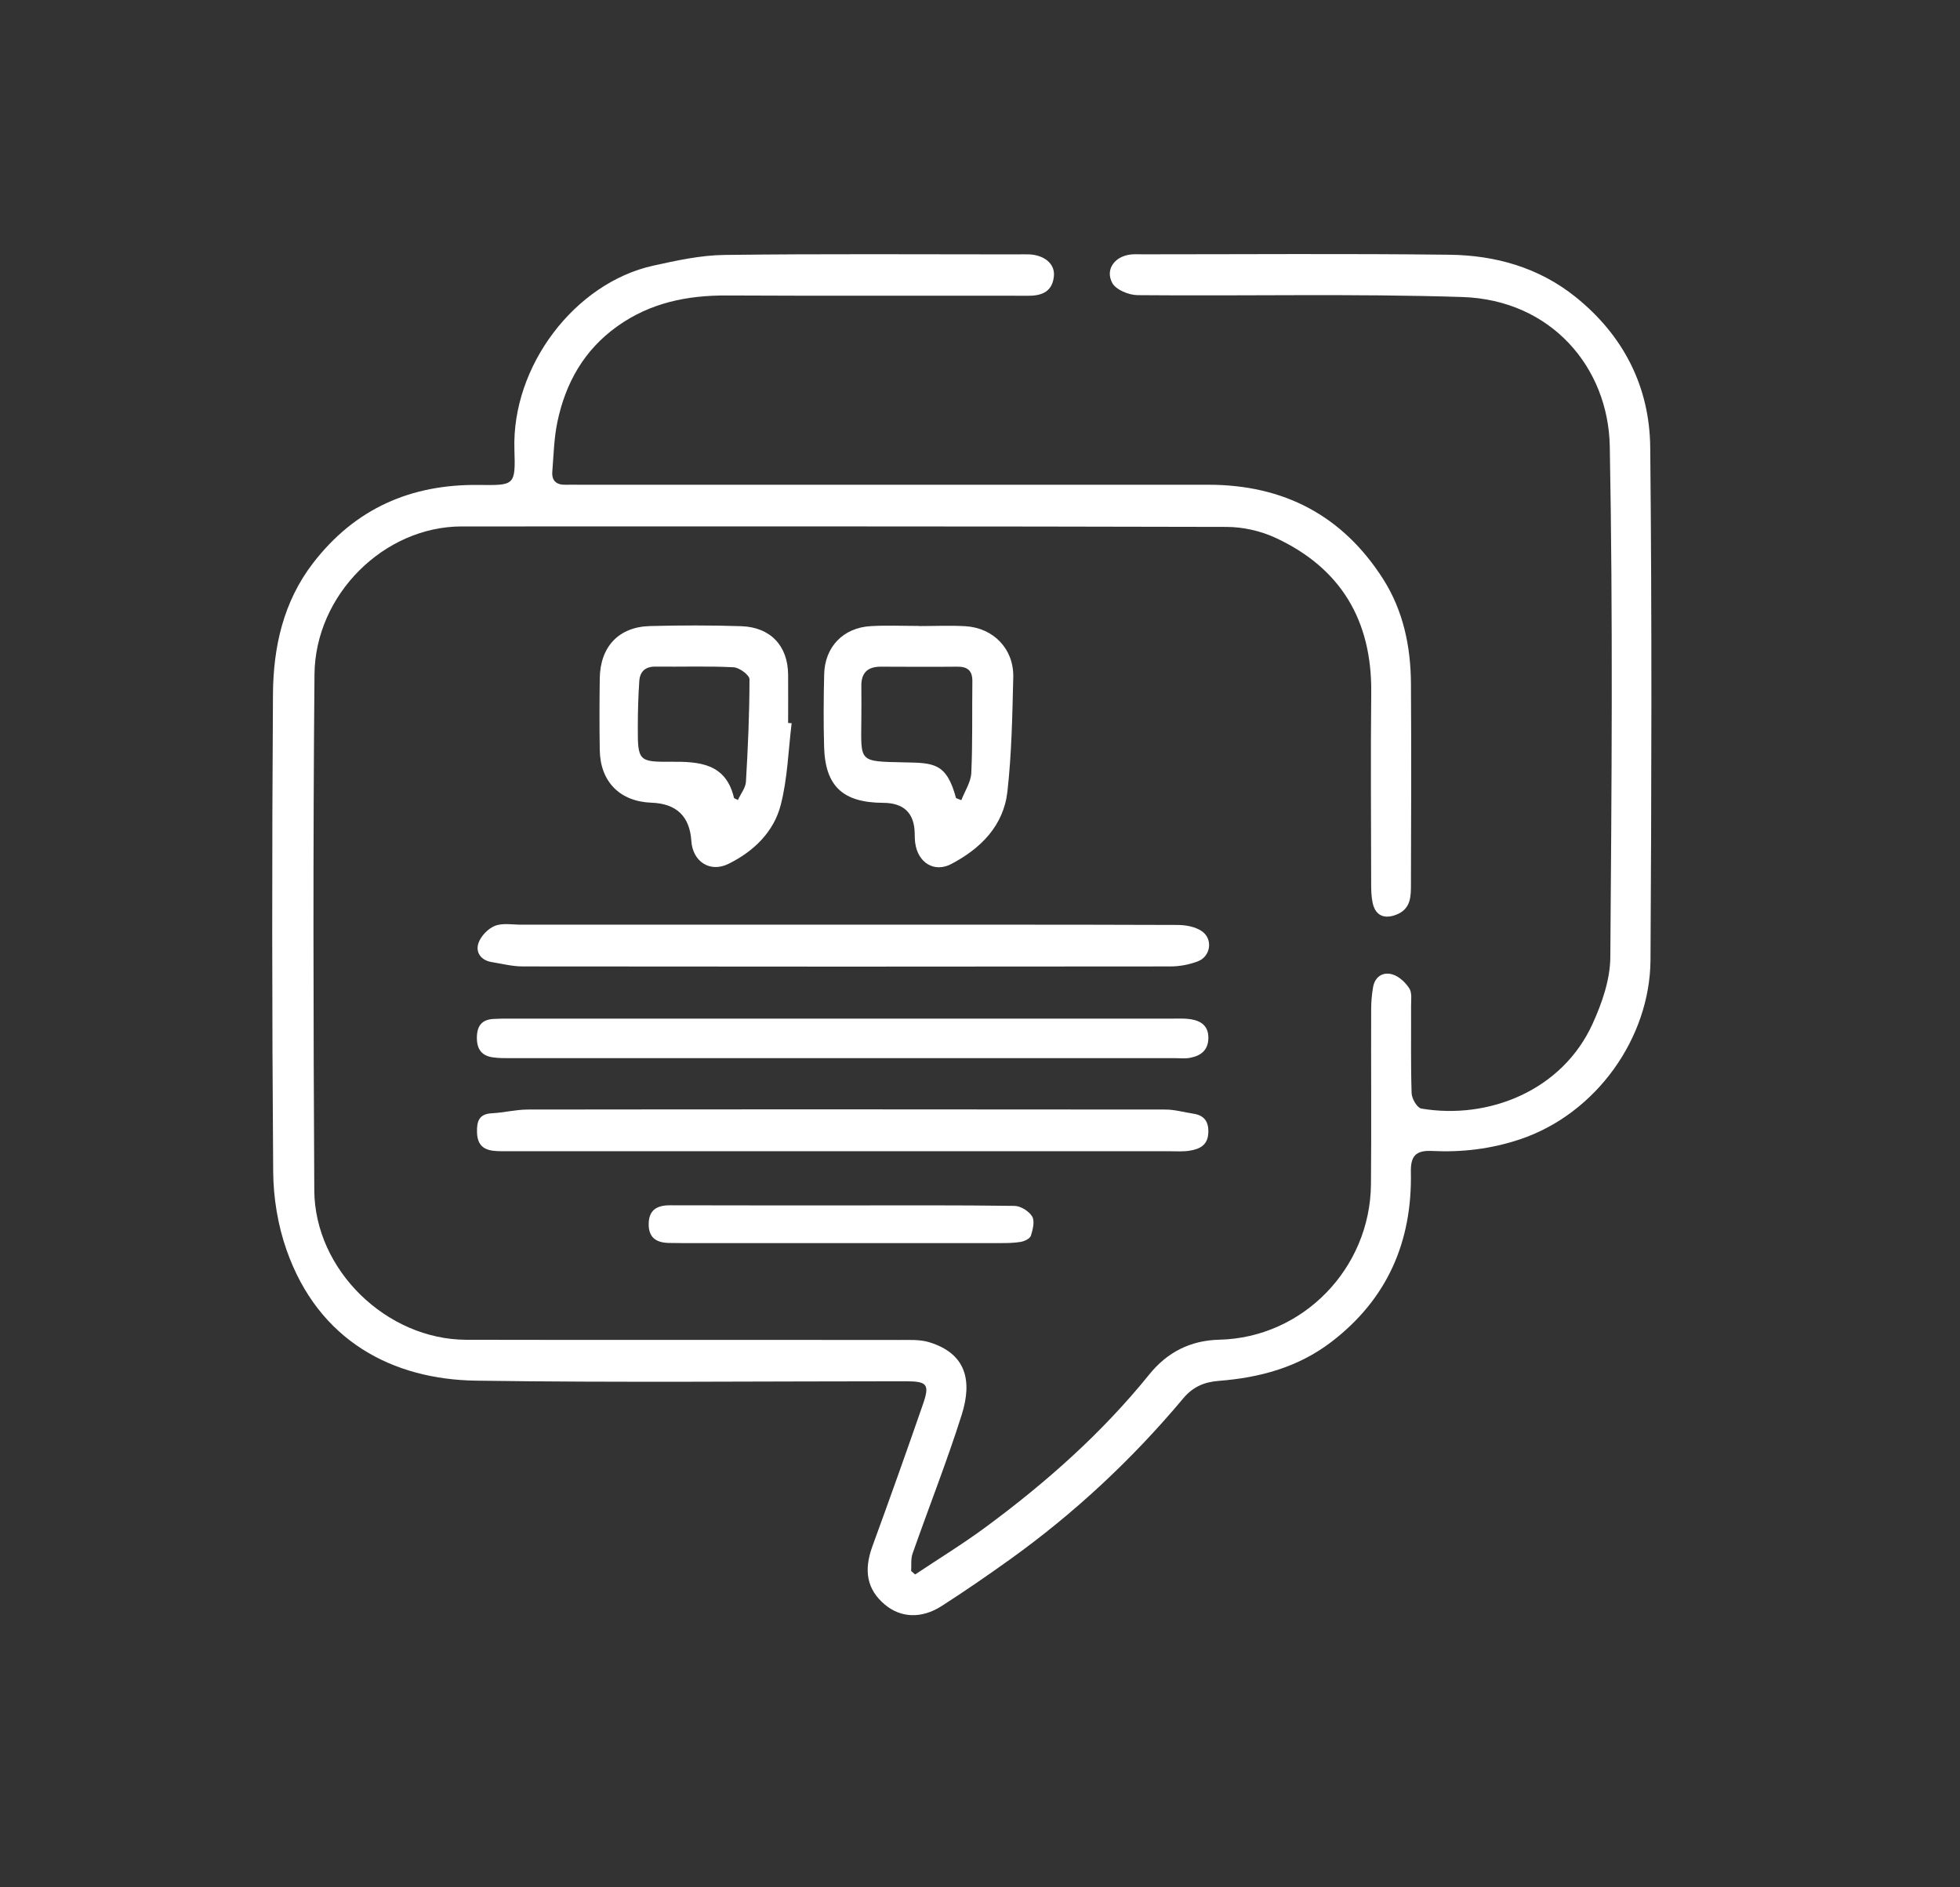 <svg width="108" height="104" viewBox="0 0 108 104" fill="none" xmlns="http://www.w3.org/2000/svg">
<rect x="0" y="0" width="108" height="104" fill="#333333" stroke="none"/>
<path d="M50.43 86.758C51.725 85.895 53.053 85.081 54.303 84.159C57.632 81.703 60.714 78.975 63.325 75.741C64.314 74.517 65.587 73.861 67.187 73.824C71.777 73.717 75.499 69.909 75.543 65.263C75.572 62.044 75.543 58.822 75.554 55.6C75.554 55.205 75.591 54.803 75.657 54.412C75.756 53.811 76.205 53.542 76.724 53.693C77.088 53.8 77.448 54.14 77.658 54.468C77.816 54.718 77.75 55.124 77.753 55.459C77.761 57.056 77.731 58.649 77.783 60.245C77.794 60.54 78.088 61.045 78.312 61.086C82.023 61.716 86.095 60.094 87.764 56.396C88.279 55.26 88.725 53.97 88.732 52.746C88.805 43.363 88.879 33.976 88.702 24.592C88.621 20.245 85.473 16.525 80.578 16.367C74.616 16.175 68.647 16.319 62.681 16.264C62.2 16.26 61.49 15.969 61.287 15.592C60.883 14.833 61.438 14.114 62.321 14.022C62.534 14 62.748 14.014 62.965 14.014C68.595 14.014 74.222 13.97 79.853 14.037C82.388 14.066 84.785 14.733 86.816 16.363C89.46 18.487 90.898 21.311 90.931 24.651C91.027 34.068 91.001 43.484 90.946 52.901C90.92 57.185 87.963 61.377 83.745 62.785C82.141 63.32 80.541 63.504 78.897 63.423C77.992 63.379 77.724 63.726 77.742 64.588C77.82 68.427 76.44 71.594 73.351 73.953C71.519 75.354 69.397 75.918 67.161 76.092C66.337 76.154 65.716 76.438 65.201 77.054C62.383 80.42 59.195 83.392 55.631 85.947C54.406 86.824 53.159 87.683 51.89 88.498C50.769 89.217 49.625 89.151 48.753 88.417C47.771 87.591 47.58 86.548 48.073 85.202C49.022 82.606 49.948 80.004 50.853 77.393C51.239 76.28 51.096 76.118 49.912 76.114C42.019 76.114 34.123 76.195 26.23 76.081C21.651 76.014 17.55 73.902 15.788 68.876C15.31 67.516 15.064 66.004 15.053 64.563C14.986 55.791 14.983 47.016 15.041 38.245C15.06 35.66 15.608 33.161 17.252 31.026C19.562 28.025 22.64 26.679 26.362 26.723C28.355 26.745 28.411 26.771 28.345 24.777C28.194 20.172 31.673 15.596 35.987 14.641C37.285 14.354 38.617 14.062 39.937 14.048C45.292 13.981 50.644 14.018 55.999 14.018C56.245 14.018 56.488 14.007 56.734 14.018C57.562 14.066 58.132 14.545 58.073 15.205C57.999 16.042 57.448 16.3 56.672 16.297C51.133 16.286 45.597 16.311 40.059 16.282C37.87 16.271 35.836 16.68 34.012 17.982C32.181 19.291 31.162 21.105 30.713 23.254C30.526 24.146 30.507 25.075 30.433 25.99C30.393 26.487 30.658 26.723 31.154 26.712C31.43 26.705 31.706 26.712 31.982 26.712C43.516 26.712 55.05 26.712 66.587 26.712C70.732 26.712 73.984 28.405 76.22 31.918C77.323 33.655 77.735 35.627 77.746 37.67C77.768 41.349 77.761 45.033 77.746 48.712C77.746 49.372 77.757 50.084 76.944 50.401C76.275 50.663 75.786 50.456 75.635 49.748C75.558 49.394 75.554 49.018 75.554 48.653C75.55 45.158 75.521 41.659 75.558 38.164C75.598 34.186 73.88 31.303 70.284 29.636C69.46 29.253 68.481 29.035 67.573 29.035C53.531 28.998 39.485 29.009 25.443 29.009C21.173 29.009 17.37 32.755 17.329 37.161C17.245 46.637 17.267 56.116 17.318 65.595C17.344 69.986 21.305 73.817 25.693 73.828C33.648 73.846 41.603 73.828 49.559 73.839C50.107 73.839 50.684 73.806 51.195 73.961C53.233 74.58 53.59 76.073 52.99 77.968C52.174 80.546 51.177 83.064 50.283 85.615C50.18 85.906 50.228 86.249 50.206 86.57C50.283 86.636 50.357 86.699 50.434 86.765L50.43 86.758Z" fill="white"/>
<path d="M46.288 63.438C40.08 63.438 33.872 63.438 27.664 63.438C26.932 63.438 26.31 63.342 26.284 62.398C26.27 61.808 26.38 61.384 27.097 61.347C27.763 61.314 28.421 61.141 29.083 61.141C40.797 61.126 52.508 61.13 64.222 61.141C64.729 61.141 65.233 61.292 65.741 61.366C66.377 61.458 66.616 61.827 66.579 62.454C66.539 63.121 66.083 63.324 65.55 63.408C65.193 63.468 64.818 63.438 64.45 63.438C58.396 63.438 52.339 63.438 46.285 63.438H46.288Z" fill="white"/>
<path d="M46.425 50.954C52.575 50.954 58.721 50.947 64.87 50.969C65.326 50.969 65.852 51.061 66.216 51.308C66.856 51.743 66.716 52.709 65.995 52.978C65.525 53.155 64.995 53.255 64.495 53.255C52.597 53.269 40.699 53.269 28.801 53.255C28.231 53.255 27.661 53.107 27.094 53.015C26.502 52.919 26.193 52.48 26.362 51.975C26.491 51.588 26.888 51.172 27.267 51.02C27.694 50.851 28.231 50.954 28.72 50.954C34.623 50.954 40.526 50.954 46.429 50.954H46.425Z" fill="white"/>
<path d="M46.454 56.13C52.512 56.13 58.569 56.13 64.623 56.13C64.958 56.13 65.3 56.112 65.631 56.167C66.19 56.263 66.587 56.536 66.584 57.196C66.576 57.882 66.164 58.177 65.576 58.291C65.311 58.343 65.028 58.309 64.752 58.309C52.578 58.309 40.401 58.309 28.227 58.309C27.859 58.309 27.488 58.317 27.127 58.261C26.524 58.166 26.27 57.793 26.277 57.166C26.285 56.529 26.55 56.189 27.179 56.149C27.484 56.13 27.789 56.13 28.094 56.13C34.211 56.13 40.331 56.13 46.447 56.13H46.454Z" fill="white"/>
<path d="M50.633 34.499C51.486 34.499 52.347 34.459 53.196 34.507C54.748 34.599 55.87 35.767 55.833 37.32C55.782 39.425 55.745 41.538 55.51 43.624C55.296 45.508 54.028 46.769 52.409 47.614C51.464 48.104 50.578 47.529 50.431 46.456C50.405 46.275 50.405 46.091 50.401 45.907C50.379 44.8 49.8 44.245 48.665 44.24C46.444 44.229 45.469 43.326 45.41 41.15C45.373 39.816 45.381 38.477 45.414 37.146C45.451 35.642 46.469 34.588 47.977 34.503C48.86 34.451 49.746 34.492 50.633 34.492C50.633 34.492 50.633 34.495 50.633 34.499ZM52.678 43.978C52.777 44.015 52.873 44.052 52.972 44.093C53.163 43.595 53.494 43.104 53.52 42.599C53.597 40.918 53.557 39.229 53.579 37.544C53.586 36.951 53.31 36.73 52.744 36.737C51.339 36.752 49.93 36.741 48.525 36.737C47.819 36.737 47.455 37.069 47.462 37.791C47.47 38.404 47.466 39.016 47.462 39.631C47.444 42.009 47.293 41.954 49.794 42.009C51.449 42.043 52.152 42.02 52.681 43.982L52.678 43.978Z" fill="white"/>
<path d="M43.622 39.852C43.435 41.357 43.398 42.902 43.019 44.358C42.637 45.847 41.526 46.917 40.147 47.599C39.124 48.108 38.168 47.481 38.094 46.338C38.006 44.983 37.274 44.282 35.899 44.233C34.159 44.17 33.074 43.078 33.048 41.327C33.026 40.011 33.03 38.695 33.048 37.379C33.074 35.635 34.093 34.547 35.807 34.499C37.484 34.455 39.165 34.451 40.842 34.506C42.456 34.558 43.416 35.59 43.427 37.176C43.435 38.064 43.427 38.949 43.427 39.838C43.49 39.841 43.553 39.849 43.615 39.852H43.622ZM40.662 44.081C40.824 43.727 41.085 43.41 41.103 43.078C41.213 41.198 41.298 39.31 41.298 37.43C41.298 37.198 40.739 36.785 40.423 36.77C38.992 36.696 37.557 36.752 36.123 36.733C35.546 36.726 35.259 37.014 35.226 37.537C35.167 38.389 35.145 39.244 35.145 40.099C35.137 41.925 35.2 41.991 36.969 41.976C38.521 41.965 40 42.054 40.445 43.971C40.448 43.989 40.496 44 40.665 44.085L40.662 44.081Z" fill="white"/>
<path d="M46.462 66.424C49.606 66.424 52.755 66.406 55.899 66.45C56.241 66.454 56.701 66.742 56.874 67.033C57.028 67.287 56.911 67.755 56.804 68.095C56.752 68.257 56.451 68.397 56.245 68.434C55.855 68.5 55.454 68.5 55.057 68.5C49.224 68.5 43.391 68.5 37.557 68.5C37.344 68.5 37.131 68.493 36.918 68.493C36.215 68.493 35.733 68.242 35.744 67.442C35.755 66.657 36.215 66.413 36.932 66.417C40.11 66.428 43.284 66.421 46.462 66.424Z" fill="white"/>
</svg>
